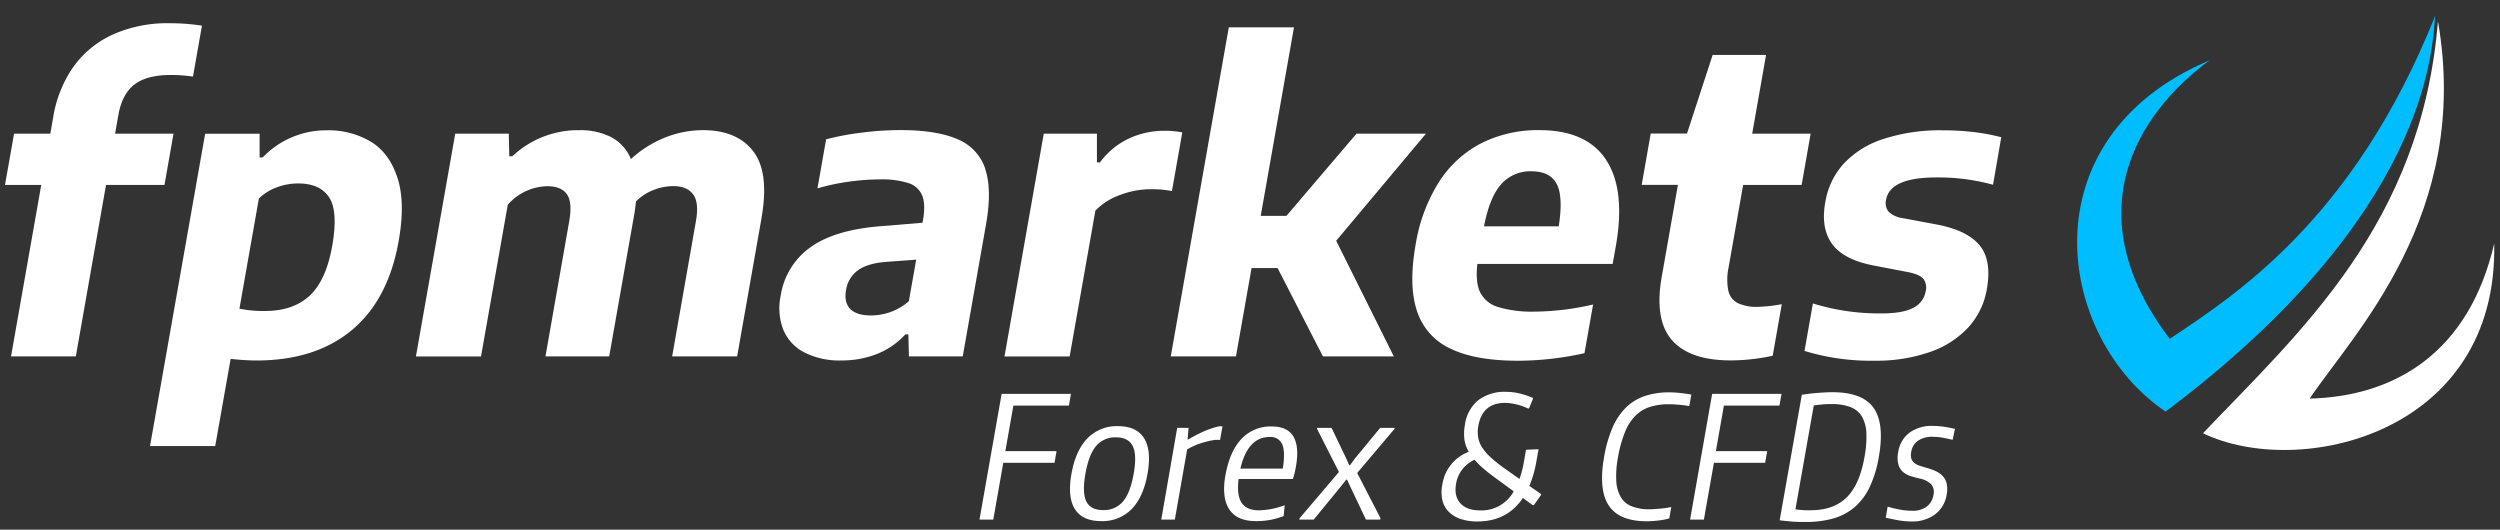 <svg id="Layer_1" xmlns="http://www.w3.org/2000/svg" viewBox="0 0 737.04 156.15" width="100%" height="100%" preserveAspectRatio="none"><rect x="0" y="0" width="737.04" height="156.15" fill="#333333" stroke="none"/><defs><style>.cls-1{fill:#fff;}.cls-2{fill:#00bdff;}</style></defs><path class="cls-1" d="M56.89,22.58a44.39,44.39,0,0,0-6.58-.47q-7,0-10.64,2.78t-4.74,8.86l-1,5.65H51.16L48.49,54.53H31.26l-8.91,50.55H3.25l8.91-50.55H1.47L4.15,39.4H14.84l.83-4.75a35.84,35.84,0,0,1,6-15,29.2,29.2,0,0,1,11.68-9.51A39.43,39.43,0,0,1,50.05,6.85a60.76,60.76,0,0,1,9.49.72Z"/><path class="cls-1" d="M97.94,72.48Q96.16,82.62,91.3,87.16T78,91.69A35.6,35.6,0,0,1,70.59,91l5.73-32.48a15.28,15.28,0,0,1,5.4-3.34,18.34,18.34,0,0,1,6.2-1.1q6.42,0,9.12,4.11t.9,14.32m19.26-20q-2.33-7.3-7.78-10.69a24.37,24.37,0,0,0-13.09-3.4,25.86,25.86,0,0,0-18.89,8h-.9l0-7H60.48L44.23,131.5H63.45L68,105.8a70.29,70.29,0,0,0,7.54.48q17.48,0,28.23-9T117.54,71q2-11.23-.34-18.52"/><path class="cls-1" d="M224.52,64.25l-7.2,40.83H198.16l7-39.81q1-5.58-.84-8c-1.22-1.61-3.17-2.4-5.85-2.4A16,16,0,0,0,192.71,56a14.92,14.92,0,0,0-5.22,3.39c-.12,1.32-.31,2.74-.58,4.26l-7.31,41.43H160.81l7-39.81q1-5.64-.68-8t-5.71-2.37a15.86,15.86,0,0,0-11.72,5.46l-7.89,44.73H122.62l11.59-65.69H150l.14,6.67h.9a28.3,28.3,0,0,1,19.79-7.69,19.92,19.92,0,0,1,9.4,2.07A12.67,12.67,0,0,1,186,46.9a33,33,0,0,1,10.33-6.46,30.56,30.56,0,0,1,10.87-2.07q10.09,0,14.88,6.25t2.42,19.63"/><path class="cls-1" d="M267.94,88.81A16.83,16.83,0,0,1,262.52,92a17.45,17.45,0,0,1-5.7,1c-2.84,0-4.89-.63-6.15-1.91s-1.66-3.15-1.24-5.59a8.79,8.79,0,0,1,3.49-5.8q2.82-2.07,8.31-2.49l8.88-.66Zm22.51-39.12A14.29,14.29,0,0,0,282.19,41q-6.13-2.66-16.89-2.65a92,92,0,0,0-11,.72,80,80,0,0,0-10.75,2L241,55.54a64.51,64.51,0,0,1,9.39-2,68.7,68.7,0,0,1,8.91-.65,26,26,0,0,1,8.6,1.11,6.43,6.43,0,0,1,4,3.69c.68,1.72.75,4.11.22,7.15l-.16.83-10.85.91q-14.31.89-21.81,6.06a21.49,21.49,0,0,0-9.15,14.59,17.58,17.58,0,0,0,.79,10,13.29,13.29,0,0,0,6.18,6.67,22.92,22.92,0,0,0,11,2.37,28.2,28.2,0,0,0,10.36-1.89,22.21,22.21,0,0,0,8.41-5.79h.91l.17,6.48h15.86l6.88-39q1.81-10.33-.3-16.37"/><path class="cls-1" d="M345.51,56.33a30.87,30.87,0,0,0-6.39-.54,25.27,25.27,0,0,0-8.88,1.68,19.07,19.07,0,0,0-7.3,4.62l-7.59,43H296.14l11.58-65.69h15.67v8.47h.9a22.5,22.5,0,0,1,8.45-7,24.64,24.64,0,0,1,10.62-2.31,25.75,25.75,0,0,1,5.2.47Z"/><polygon class="cls-1" points="399.92 39.4 420.4 39.4 393.93 70.98 410.92 105.08 390.02 105.08 376.66 79.03 368.98 79.03 364.38 105.08 345.16 105.08 362.27 8.05 381.49 8.05 371.68 63.65 379.25 63.65 399.92 39.4"/><path class="cls-1" d="M459.5,66.72h-22q1.73-8.78,5.15-12.49a11.45,11.45,0,0,1,8.88-3.73c3.61,0,6.07,1.24,7.39,3.69s1.54,6.64.62,12.53m14-19.55q-5.75-8.79-19.67-8.8a37,37,0,0,0-17.26,3.91,32.5,32.5,0,0,0-12.45,11.49,49.26,49.26,0,0,0-6.82,18.41q-2.11,12,.41,19.51a18.46,18.46,0,0,0,9.84,11.08q7.34,3.57,19.88,3.58a90.51,90.51,0,0,0,19.66-2.23l2.54-14.35a78.92,78.92,0,0,1-16.95,2.1,35.31,35.31,0,0,1-11.05-1.35,8.6,8.6,0,0,1-5.32-4.38c-.94-2-1.21-4.79-.79-8.32h39.88l.89-5q3-16.81-2.79-25.61"/><path class="cls-1" d="M533.81,39.4l-2.66,15.13H513.91l-4.26,24.13a17.42,17.42,0,0,0-.12,7,5.42,5.42,0,0,0,2.77,3.69,13,13,0,0,0,6,1.11,44.26,44.26,0,0,0,7-.78l-2.68,15.19a57.82,57.82,0,0,1-12.37,1.38q-12.13,0-17.35-6t-3-18.61l4.78-27.14H484l2.66-15.13h10.69l7.57-23.18h15.74L516.58,39.4Z"/><path class="cls-1" d="M587.58,54.47a60.9,60.9,0,0,0-16.68-2.16q-13.7,0-14.86,6.6a4.07,4.07,0,0,0,.74,3.48,7.28,7.28,0,0,0,4.2,1.92l10.29,1.93q8.82,1.74,12.4,6.15t2.09,12.82a22.13,22.13,0,0,1-5.45,11.28,27.52,27.52,0,0,1-11.37,7.3,48.1,48.1,0,0,1-16.33,2.55A66.61,66.61,0,0,1,532,103.46l2.47-14a66.38,66.38,0,0,0,20.26,2.94c4.16,0,7.28-.55,9.33-1.65a6.64,6.64,0,0,0,3.65-4.83,4.32,4.32,0,0,0-.67-3.72q-1.1-1.26-4.28-1.93L552.5,78.3q-8.88-1.68-12.33-6.33c-2.29-3.1-3-7.3-2-12.58a22,22,0,0,1,5.39-11.14A27.48,27.48,0,0,1,555.16,41a53.8,53.8,0,0,1,17.66-2.58,79.16,79.16,0,0,1,9.18.53,58.52,58.52,0,0,1,8,1.51Z"/><path class="cls-2" d="M638.45,121.35C606.09,99.5,597,40.85,651.39,17.79c-21.64,16-39.64,45.2-11.73,82.12,19-12.74,54.21-35,78.28-95.27-1,10.11-1.82,58.35-79.49,116.71"/><path class="cls-1" d="M649.48,127.72c28.21,13.65,87.07.3,85.85-55.93-7.33,31.82-28.92,45.1-54.4,45.72,12.74-19,47.73-54.21,37.82-111.25-4.86,59.87-40.86,91.62-69.27,121.46"/><path class="cls-1" d="M295.3,116.12h20.44l-.61,3.46H298.76L296.39,133h15.1l-.6,3.45H295.78l-2.94,16.73h-4.07Z"/><path class="cls-1" d="M324.65,153.63q-5.53,0-7.76-3.55t-1-10.42q1.22-6.85,4.71-10.44a12,12,0,0,1,9-3.58q5.49,0,7.71,3.58t1,10.44c-.8,4.57-2.37,8.05-4.68,10.42A12,12,0,0,1,324.65,153.63Zm.58-3.25a7.28,7.28,0,0,0,5.86-2.56q2.16-2.55,3.14-8.16c.66-3.74.57-6.46-.29-8.16s-2.49-2.56-4.94-2.56a7.27,7.27,0,0,0-5.86,2.56c-1.44,1.7-2.48,4.42-3.14,8.16s-.57,6.46.26,8.16S322.75,150.38,325.23,150.38Z"/><path class="cls-1" d="M347.06,126.14h3.35l-.29,3.4h.25a38.74,38.74,0,0,1,4.18-2.2,25.43,25.43,0,0,1,4.79-1.65h1.07l-.71,4h-1.52a26.66,26.66,0,0,0-4.44,1.08A19.26,19.26,0,0,0,350,132.5l-3.64,20.68h-4Z"/><path class="cls-1" d="M370.23,153.63q-5.55,0-7.83-3.48t-1.13-10q1.25-7.06,4.72-10.74a11.73,11.73,0,0,1,9-3.68q4.57,0,6.34,3c1.17,2,1.42,4.93.73,8.84-.15.83-.3,1.52-.44,2.07s-.3,1.08-.46,1.58h-16q-.59,4.76.88,7c1,1.48,2.68,2.23,5.13,2.23a22.46,22.46,0,0,0,7.58-1.51l-.31,3.21a23.68,23.68,0,0,1-4,1.13A22,22,0,0,1,370.23,153.63Zm4.06-24.79q-6.41,0-8.61,9.32h12.51c.52-3.31.46-5.69-.16-7.14A3.67,3.67,0,0,0,374.29,128.84Z"/><path class="cls-1" d="M383.14,152.78l11.6-13.62-6.45-12.72,0-.3h4.27l4.32,9,.88,2h.25l1.47-2,7.42-9h4.27l-.05.3-11,13L407,152.78l-.07.4H402.7l-4.64-9.77-.92-2h-.25l-1.58,2-8,9.77h-4.27Z"/><path class="cls-1" d="M435.55,153.73a15,15,0,0,1-5-.75,9,9,0,0,1-3.49-2.15,7.36,7.36,0,0,1-1.84-3.41,11.21,11.21,0,0,1,0-4.56,12.2,12.2,0,0,1,7.8-9.66,10,10,0,0,1-1.3-3.73,14.65,14.65,0,0,1,.17-4.28,11.3,11.3,0,0,1,3.94-7.21,12.81,12.81,0,0,1,8.19-2.46,17.62,17.62,0,0,1,3.79.43,23,23,0,0,1,4.13,1.38l0,.25-1.17,2.85h-.3a16.59,16.59,0,0,0-6.73-1.65q-6.7,0-7.9,6.76a10,10,0,0,0-.06,3.35,8.06,8.06,0,0,0,1.17,3,15.1,15.1,0,0,0,2.51,2.93,42.75,42.75,0,0,0,3.9,3.13l4.61,3.25c.27-.77.52-1.57.74-2.43s.41-1.76.58-2.73l.61-3.45,3.69-.15-.64,3.6a35.09,35.09,0,0,1-.88,3.84,30.55,30.55,0,0,1-1.2,3.38l3.49,2.4-.06.3-2.09,2.95h-.36l-2.88-2.1Q444.35,153.74,435.55,153.73ZM441,141q-2.07-1.5-3.62-2.83a22.61,22.61,0,0,1-2.64-2.63,9.4,9.4,0,0,0-5.47,7.11c-.42,2.41,0,4.31,1.26,5.71s3.19,2.11,5.8,2.11a10.83,10.83,0,0,0,9.94-5.61Z"/><path class="cls-1" d="M485.54,153.68q-8.19,0-11.26-4.66t-1.36-14.32a37.76,37.76,0,0,1,2.45-8.56,18.72,18.72,0,0,1,3.94-5.94,14.73,14.73,0,0,1,5.56-3.43,22.53,22.53,0,0,1,7.32-1.1,28.38,28.38,0,0,1,3.07.18c1.1.12,2.22.27,3.37.47l-.6,3.41c-.95-.17-1.95-.3-3-.4s-2-.15-3-.15a18,18,0,0,0-5.72.82,10.79,10.79,0,0,0-4.28,2.68,14.75,14.75,0,0,0-3,4.81,36.06,36.06,0,0,0-2,7.21,29.56,29.56,0,0,0-.53,7,10.84,10.84,0,0,0,1.31,4.81,6.57,6.57,0,0,0,3.23,2.75,13.82,13.82,0,0,0,5.26.88c.37,0,.83,0,1.38-.05l1.7-.13c.59-.05,1.16-.12,1.74-.2s1.11-.18,1.6-.28l-.59,3.36a18.87,18.87,0,0,1-3.11.6A31.22,31.22,0,0,1,485.54,153.68Z"/><path class="cls-1" d="M504.77,116.12h20.45l-.61,3.46H508.23L505.87,133H521l-.61,3.45h-15.1l-2.95,16.73h-4.07Z"/><path class="cls-1" d="M532.07,153.88c-1.32,0-2.61,0-3.85-.12s-2.42-.21-3.54-.38l6.53-37c1.77-.26,3.42-.46,4.95-.57s2.89-.18,4.08-.18c5.89,0,9.94,1.54,12.12,4.61s2.71,7.9,1.55,14.47a34.45,34.45,0,0,1-2.6,8.67,18.24,18.24,0,0,1-4.38,6,16.86,16.86,0,0,1-6.35,3.45A29.94,29.94,0,0,1,532.07,153.88Zm1.72-3.45q6.76,0,10.61-3.76t5.29-12a30.81,30.81,0,0,0,.54-7.11,10.52,10.52,0,0,0-1.36-4.86A6.79,6.79,0,0,0,545.5,120a15.18,15.18,0,0,0-5.52-.87c-.85,0-1.72,0-2.63.1s-1.79.17-2.62.3l-5.41,30.65c.9.1,1.69.17,2.38.22S533.08,150.43,533.79,150.43Z"/><path class="cls-1" d="M563.47,153.73a21.91,21.91,0,0,1-3.36-.27c-1.15-.19-2.54-.46-4.17-.83l.57-3.26a31.89,31.89,0,0,0,3.69.88,20.59,20.59,0,0,0,3.63.33,6.66,6.66,0,0,0,4.17-1.21,5.2,5.2,0,0,0,2-3.4,3.59,3.59,0,0,0-.66-3.21,6.52,6.52,0,0,0-3.27-1.65c-.84-.2-1.7-.42-2.57-.67a6.65,6.65,0,0,1-2.31-1.18,4.66,4.66,0,0,1-1.49-2.23,8,8,0,0,1-.06-3.83,8.64,8.64,0,0,1,3.3-5.63,10.89,10.89,0,0,1,6.79-2,25.1,25.1,0,0,1,2.9.17c.94.12,2.18.35,3.72.68l-.68,3.25c-1.4-.33-2.53-.56-3.41-.7a17.21,17.21,0,0,0-2.53-.2,7.35,7.35,0,0,0-4.25,1.15,4.76,4.76,0,0,0-2,3.21,4.31,4.31,0,0,0,0,2.05,2.74,2.74,0,0,0,.89,1.3,4.78,4.78,0,0,0,1.54.81c.61.2,1.25.4,1.93.6a17,17,0,0,1,2.83,1,6.66,6.66,0,0,1,2.1,1.48,4.83,4.83,0,0,1,1.14,2.2,8.34,8.34,0,0,1,0,3.26,9,9,0,0,1-3.45,5.83A11.14,11.14,0,0,1,563.47,153.73Z"/></svg>